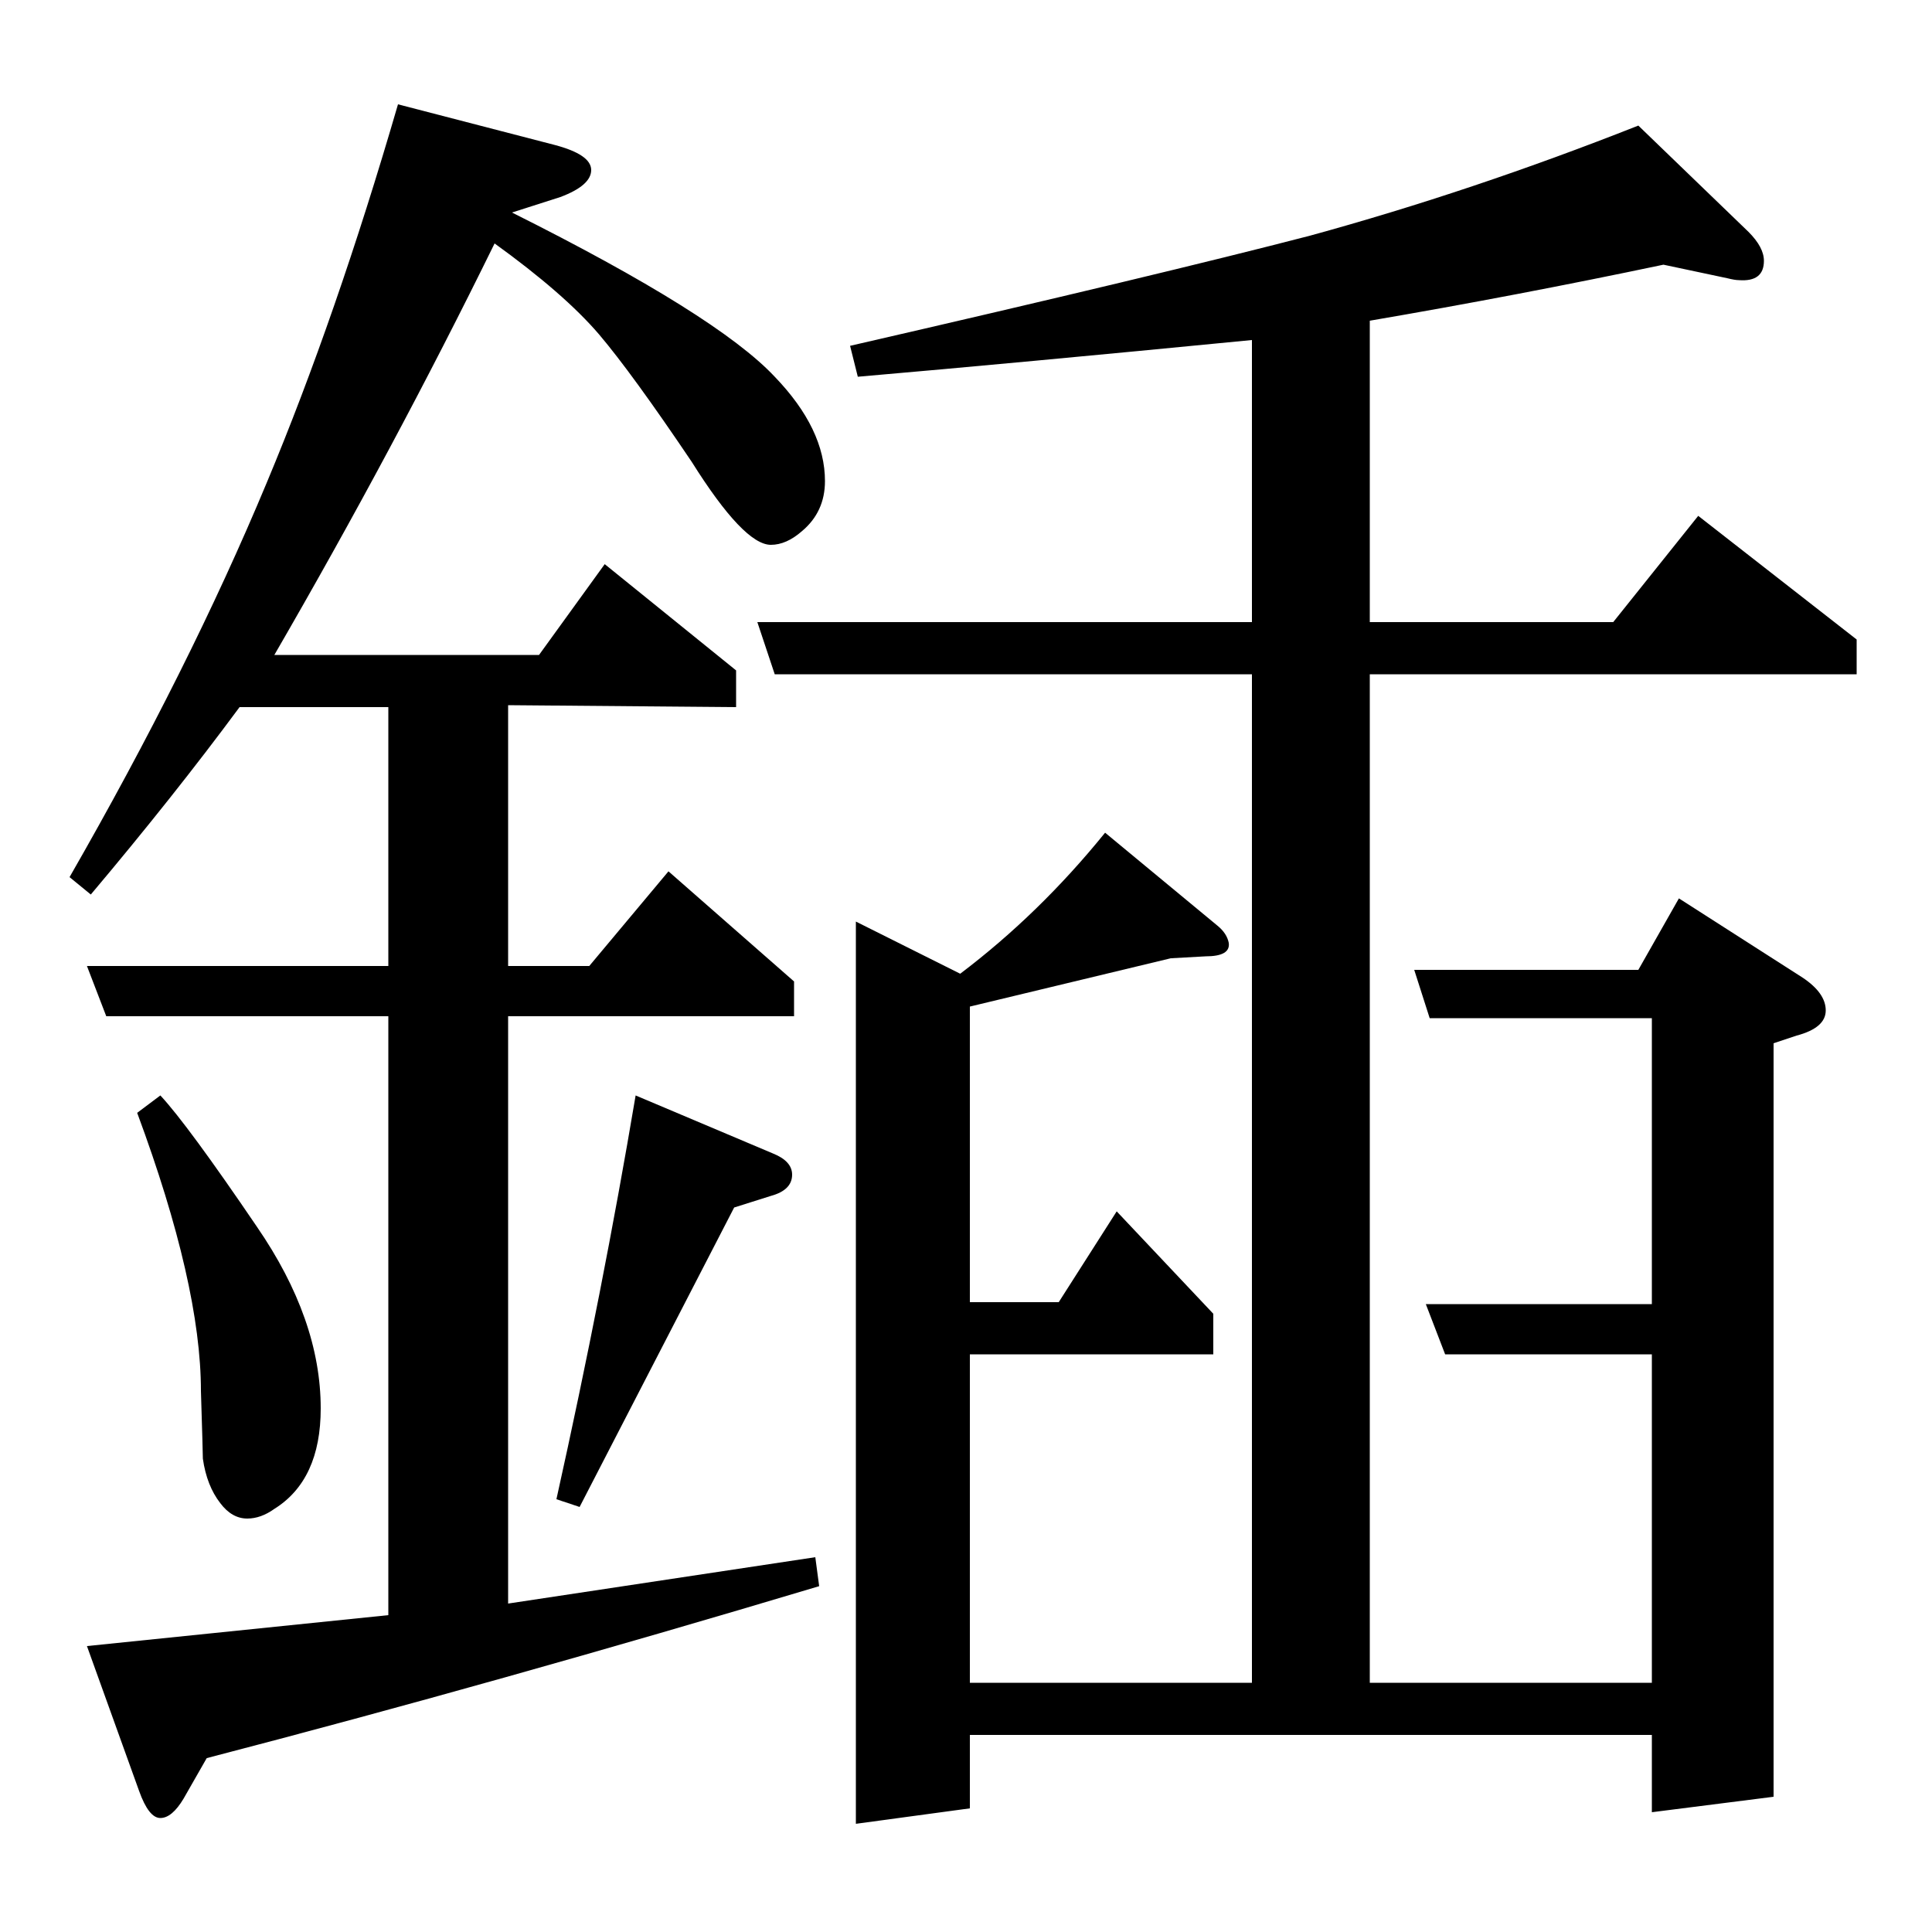 <?xml version="1.0" standalone="no"?>
<!DOCTYPE svg PUBLIC "-//W3C//DTD SVG 1.1//EN" "http://www.w3.org/Graphics/SVG/1.1/DTD/svg11.dtd" >
<svg xmlns="http://www.w3.org/2000/svg" xmlns:xlink="http://www.w3.org/1999/xlink" version="1.1" viewBox="0 -120 1000 1000">
  <g transform="matrix(1 0 0 -1 0 880)">
   <path fill="currentColor"
d="M36 546q62 108 102 204q36 86 68 196l81 -21q19 -5 19 -13t-16 -14l-25 -8q106 -53 136 -85q26 -27 26 -54q0 -16 -12 -26q-8 -7 -16 -7q-14 0 -41 43q-31 46 -48 66q-18 21 -54 47q-52 -106 -114 -213h137l34 47l68 -55v-19l-118 1v-135h42l41 49l65 -57v-18h-148v-304
l159 24l2 -15q-167 -50 -317 -89l-12 -21q-6 -10 -12 -10t-11 14l-27 75l156 16v310h-146l-10 26h156v134h-77q-34 -46 -77 -97zM83 433q14 -15 50 -68q33 -48 33 -94q0 -37 -24 -52q-7 -5 -14 -5q-8 0 -14 8q-7 9 -9 23q0 3 -1 35q0 55 -33 144zM288 224q24 108 41 209
l71 -30q10 -4 10 -11q0 -8 -11 -11l-19 -6l-80 -155zM401 651l-9 27h256v146q-123 -12 -204 -19l-4 16q161 37 238 57q84 23 170 57l57 -55q8 -8 8 -15q0 -11 -13 -10q-2 0 -6 1l-33 7q-76 -16 -152 -29v-156h126l44 55l82 -64v-18h-252v-522h146v170h-107l-10 26h117v148
h-115l-8 25h116l21 37l64 -41q12 -8 12 -17t-15 -13l-12 -4v-390l-63 -8v40h-353v-38l-59 -8v467l54 -27q41 31 75 73l58 -48q5 -4 6 -9q1 -7 -12 -7l-18 -1l-104 -25v-153h46l30 47l50 -53v-21h-126v-170h146v522h-247z" />
  </g>

</svg>
